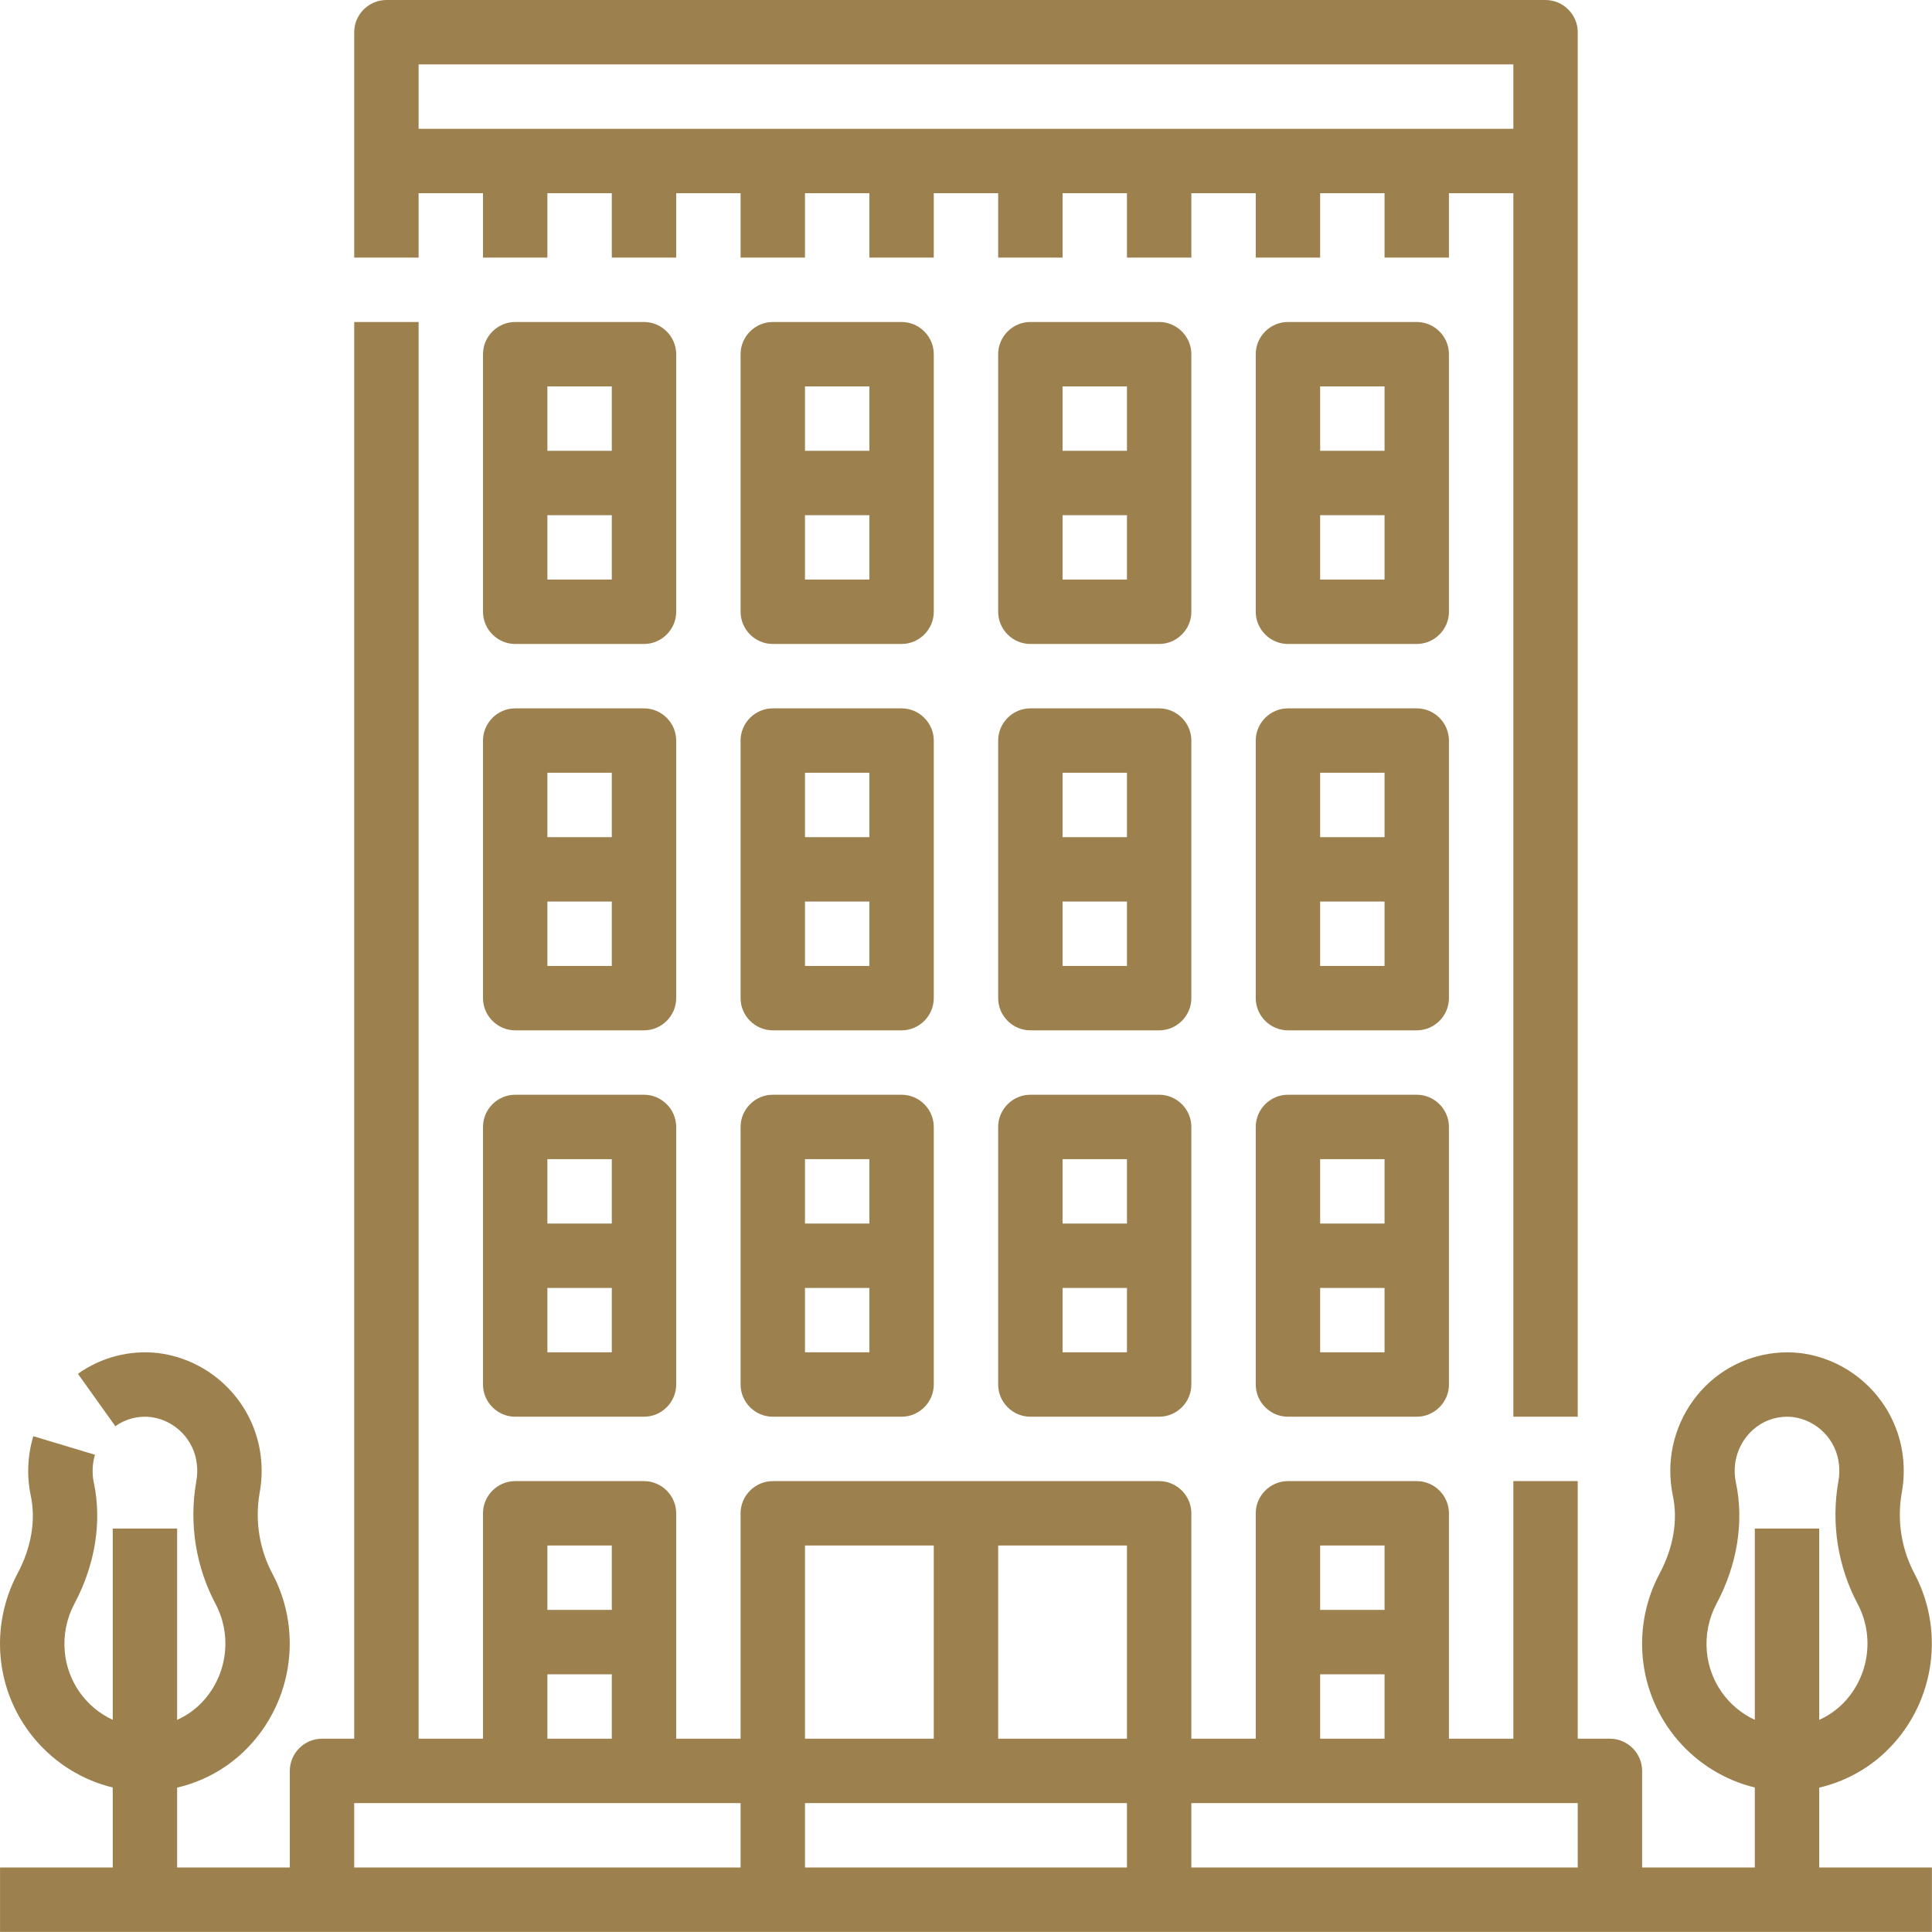 <?xml version="1.0" encoding="UTF-8" standalone="no"?>
<!DOCTYPE svg PUBLIC "-//W3C//DTD SVG 1.1//EN" "http://www.w3.org/Graphics/SVG/1.1/DTD/svg11.dtd">
<svg width="100%" height="100%" viewBox="0 0 200 200" version="1.1" xmlns="http://www.w3.org/2000/svg" xmlns:xlink="http://www.w3.org/1999/xlink" xml:space="preserve" xmlns:serif="http://www.serif.com/" style="fill-rule:evenodd;clip-rule:evenodd;stroke-linejoin:round;stroke-miterlimit:2;">
    <g id="insurance-clipboard-document-report-security">
    </g>
    <g transform="matrix(0.401,0,0,0.401,-3.21,-3.21)">
        <g transform="matrix(1.039,0,0,1.039,-8.61,-8.616)">
            <path d="M120,64L136,64L136,80L152,80L152,64L168,64L168,80L184,80L184,64L200,64L200,80L216,80L216,64L232,64L232,80L248,80L248,64L264,64L264,80L280,80L280,64L296,64L296,80L312,80L312,64L328,64L328,80L344,80L344,64L360,64L360,80L376,80L376,64L392,64L392,368L408,368L408,24C408,19.611 404.389,16 400,16L112,16C107.611,16 104,19.611 104,24L104,80L120,80L120,64ZM120,32L392,32L392,48L120,48L120,32Z" style="fill:rgb(156,128,78);fill-rule:nonzero;"/>
        </g>
        <g transform="matrix(1.039,0,0,1.039,-8.61,-8.616)">
            <path d="M312,104C312,99.611 308.389,96 304,96L272,96C267.611,96 264,99.611 264,104L264,168C264,172.389 267.611,176 272,176L304,176C308.389,176 312,172.389 312,168L312,104ZM296,112L296,128L280,128L280,112L296,112ZM280,160L280,144L296,144L296,160L280,160Z" style="fill:rgb(156,128,78);fill-rule:nonzero;"/>
        </g>
        <g transform="matrix(1.039,0,0,1.039,-8.61,-8.616)">
            <path d="M376,104C376,99.611 372.389,96 368,96L336,96C331.611,96 328,99.611 328,104L328,168C328,172.389 331.611,176 336,176L368,176C372.389,176 376,172.389 376,168L376,104ZM360,112L360,128L344,128L344,112L360,112ZM344,160L344,144L360,144L360,160L344,160Z" style="fill:rgb(156,128,78);fill-rule:nonzero;"/>
        </g>
        <g transform="matrix(1.039,0,0,1.039,-8.61,-8.616)">
            <path d="M248,104C248,99.611 244.389,96 240,96L208,96C203.611,96 200,99.611 200,104L200,168C200,172.389 203.611,176 208,176L240,176C244.389,176 248,172.389 248,168L248,104ZM232,112L232,128L216,128L216,112L232,112ZM216,160L216,144L232,144L232,160L216,160Z" style="fill:rgb(156,128,78);fill-rule:nonzero;"/>
        </g>
        <g transform="matrix(1.039,0,0,1.039,-8.61,-8.616)">
            <path d="M184,104C184,99.611 180.389,96 176,96L144,96C139.611,96 136,99.611 136,104L136,168C136,172.389 139.611,176 144,176L176,176C180.389,176 184,172.389 184,168L184,104ZM168,112L168,128L152,128L152,112L168,112ZM152,160L152,144L168,144L168,160L152,160Z" style="fill:rgb(156,128,78);fill-rule:nonzero;"/>
        </g>
        <g transform="matrix(1.039,0,0,1.039,-8.61,-8.616)">
            <path d="M312,200C312,195.611 308.389,192 304,192L272,192C267.611,192 264,195.611 264,200L264,264C264,268.389 267.611,272 272,272L304,272C308.389,272 312,268.389 312,264L312,200ZM296,208L296,224L280,224L280,208L296,208ZM280,256L280,240L296,240L296,256L280,256Z" style="fill:rgb(156,128,78);fill-rule:nonzero;"/>
        </g>
        <g transform="matrix(1.039,0,0,1.039,-8.61,-8.616)">
            <path d="M376,200C376,195.611 372.389,192 368,192L336,192C331.611,192 328,195.611 328,200L328,264C328,268.389 331.611,272 336,272L368,272C372.389,272 376,268.389 376,264L376,200ZM360,208L360,224L344,224L344,208L360,208ZM344,256L344,240L360,240L360,256L344,256Z" style="fill:rgb(156,128,78);fill-rule:nonzero;"/>
        </g>
        <g transform="matrix(1.039,0,0,1.039,-8.61,-8.616)">
            <path d="M248,200C248,195.611 244.389,192 240,192L208,192C203.611,192 200,195.611 200,200L200,264C200,268.389 203.611,272 208,272L240,272C244.389,272 248,268.389 248,264L248,200ZM232,208L232,224L216,224L216,208L232,208ZM216,256L216,240L232,240L232,256L216,256Z" style="fill:rgb(156,128,78);fill-rule:nonzero;"/>
        </g>
        <g transform="matrix(1.039,0,0,1.039,-8.61,-8.616)">
            <path d="M184,200C184,195.611 180.389,192 176,192L144,192C139.611,192 136,195.611 136,200L136,264C136,268.389 139.611,272 144,272L176,272C180.389,272 184,268.389 184,264L184,200ZM168,208L168,224L152,224L152,208L168,208ZM152,256L152,240L168,240L168,256L152,256Z" style="fill:rgb(156,128,78);fill-rule:nonzero;"/>
        </g>
        <g transform="matrix(1.039,0,0,1.039,-8.61,-8.616)">
            <path d="M304,288L272,288C267.611,288 264,291.611 264,296L264,360C264,364.389 267.611,368 272,368L304,368C308.389,368 312,364.389 312,360L312,296C312,291.611 308.389,288 304,288ZM296,304L296,320L280,320L280,304L296,304ZM280,352L280,336L296,336L296,352L280,352Z" style="fill:rgb(156,128,78);fill-rule:nonzero;"/>
        </g>
        <g transform="matrix(1.039,0,0,1.039,-8.61,-8.616)">
            <path d="M368,288L336,288C331.611,288 328,291.611 328,296L328,360C328,364.389 331.611,368 336,368L368,368C372.389,368 376,364.389 376,360L376,296C376,291.611 372.389,288 368,288ZM360,304L360,320L344,320L344,304L360,304ZM344,352L344,336L360,336L360,352L344,352Z" style="fill:rgb(156,128,78);fill-rule:nonzero;"/>
        </g>
        <g transform="matrix(1.039,0,0,1.039,-8.61,-8.616)">
            <path d="M240,288L208,288C203.611,288 200,291.611 200,296L200,360C200,364.389 203.611,368 208,368L240,368C244.389,368 248,364.389 248,360L248,296C248,291.611 244.389,288 240,288ZM232,304L232,320L216,320L216,304L232,304ZM216,352L216,336L232,336L232,352L216,352Z" style="fill:rgb(156,128,78);fill-rule:nonzero;"/>
        </g>
        <g transform="matrix(1.039,0,0,1.039,-8.61,-8.616)">
            <path d="M176,288L144,288C139.611,288 136,291.611 136,296L136,360C136,364.389 139.611,368 144,368L176,368C180.389,368 184,364.389 184,360L184,296C184,291.611 180.389,288 176,288ZM168,304L168,320L152,320L152,304L168,304ZM152,352L152,336L168,336L168,352L152,352Z" style="fill:rgb(156,128,78);fill-rule:nonzero;"/>
        </g>
        <g transform="matrix(1.039,0,0,1.039,-8.61,-8.616)">
            <path d="M468,460.151C474.109,458.739 479.737,455.733 484.308,451.441C496.371,440.097 499.454,421.989 491.826,407.292C488.483,401.13 487.301,394.021 488.469,387.109C489.045,384.077 489.154,380.974 488.792,377.909C487.226,364.534 476.652,353.868 463.292,352.187C455.144,351.273 446.98,353.874 440.862,359.332C434.579,364.971 430.989,373.031 431,381.474C430.999,383.564 431.217,385.649 431.649,387.694C432.929,393.738 431.758,400.579 428.349,406.955C424.948,413.345 423.488,420.592 424.149,427.801C425.565,443.383 436.799,456.423 452,460.128L452,480L424,480L424,456C424,451.611 420.389,448 416,448L408,448L408,384L392,384L392,448L376,448L376,392C376,387.611 372.389,384 368,384L336,384C331.611,384 328,387.611 328,392L328,448L312,448L312,392C312,387.611 308.389,384 304,384L208,384C203.611,384 200,387.611 200,392L200,448L184,448L184,392C184,387.611 180.389,384 176,384L144,384C139.611,384 136,387.611 136,392L136,448L120,448L120,96L104,96L104,448L96,448C91.611,448 88,451.611 88,456L88,480L60,480L60,460.151C66.109,458.739 71.737,455.733 76.308,451.441C88.371,440.097 91.454,421.989 83.826,407.292C80.483,401.13 79.301,394.021 80.469,387.109C81.045,384.077 81.154,380.974 80.792,377.909C79.226,364.534 68.652,353.868 55.292,352.187C48.241,351.381 41.135,353.217 35.357,357.337L44.649,370.363C47.207,368.522 50.367,367.708 53.496,368.086C59.51,368.889 64.239,373.73 64.9,379.762C65.073,381.21 65.024,382.676 64.754,384.109C62.914,394.558 64.634,405.328 69.637,414.684C73.951,423.021 72.216,433.281 65.4,439.736C63.808,441.219 61.984,442.43 60,443.322L60,395.79L44,395.79L44,443.313C37.297,440.211 32.745,433.745 32.087,426.388C31.704,422.277 32.53,418.142 34.464,414.494C39.644,404.794 41.364,394.104 39.302,384.379C38.819,382.082 38.917,379.7 39.587,377.451L24.267,372.838C22.822,377.66 22.609,382.769 23.649,387.694C24.929,393.738 23.758,400.579 20.349,406.955C16.948,413.345 15.488,420.592 16.149,427.801C17.565,443.383 28.799,456.423 44,460.128L44,480L16,480L16,496L496,496L496,480L468,480L468,460.151ZM440.087,426.388C439.704,422.277 440.53,418.142 442.464,414.494C447.644,404.794 449.364,394.104 447.302,384.379C447.101,383.424 447.001,382.45 447.002,381.474C446.988,377.585 448.633,373.868 451.521,371.263C453.846,369.161 456.872,367.997 460.007,368C460.504,368 461,368.028 461.493,368.085C467.509,368.887 472.239,373.729 472.9,379.762C473.073,381.21 473.024,382.676 472.754,384.109C470.914,394.558 472.634,405.328 477.637,414.684C481.952,423.021 480.217,433.281 473.401,439.736C471.809,441.219 469.985,442.43 468.001,443.322L468.001,395.79L452,395.79L452,443.313C445.297,440.211 440.745,433.745 440.087,426.388ZM360,400L360,416L344,416L344,400L360,400ZM344,432L360,432L360,448L344,448L344,432ZM296,448L264,448L264,400L296,400L296,448ZM216,400L248,400L248,448L216,448L216,400ZM168,400L168,416L152,416L152,400L168,400ZM152,432L168,432L168,448L152,448L152,432ZM104,480L104,464L200,464L200,480L104,480ZM216,480L216,464L296,464L296,480L216,480ZM312,480L312,464L408,464L408,480L312,480Z" style="fill:rgb(156,128,78);fill-rule:nonzero;"/>
        </g>
    </g>
</svg>

